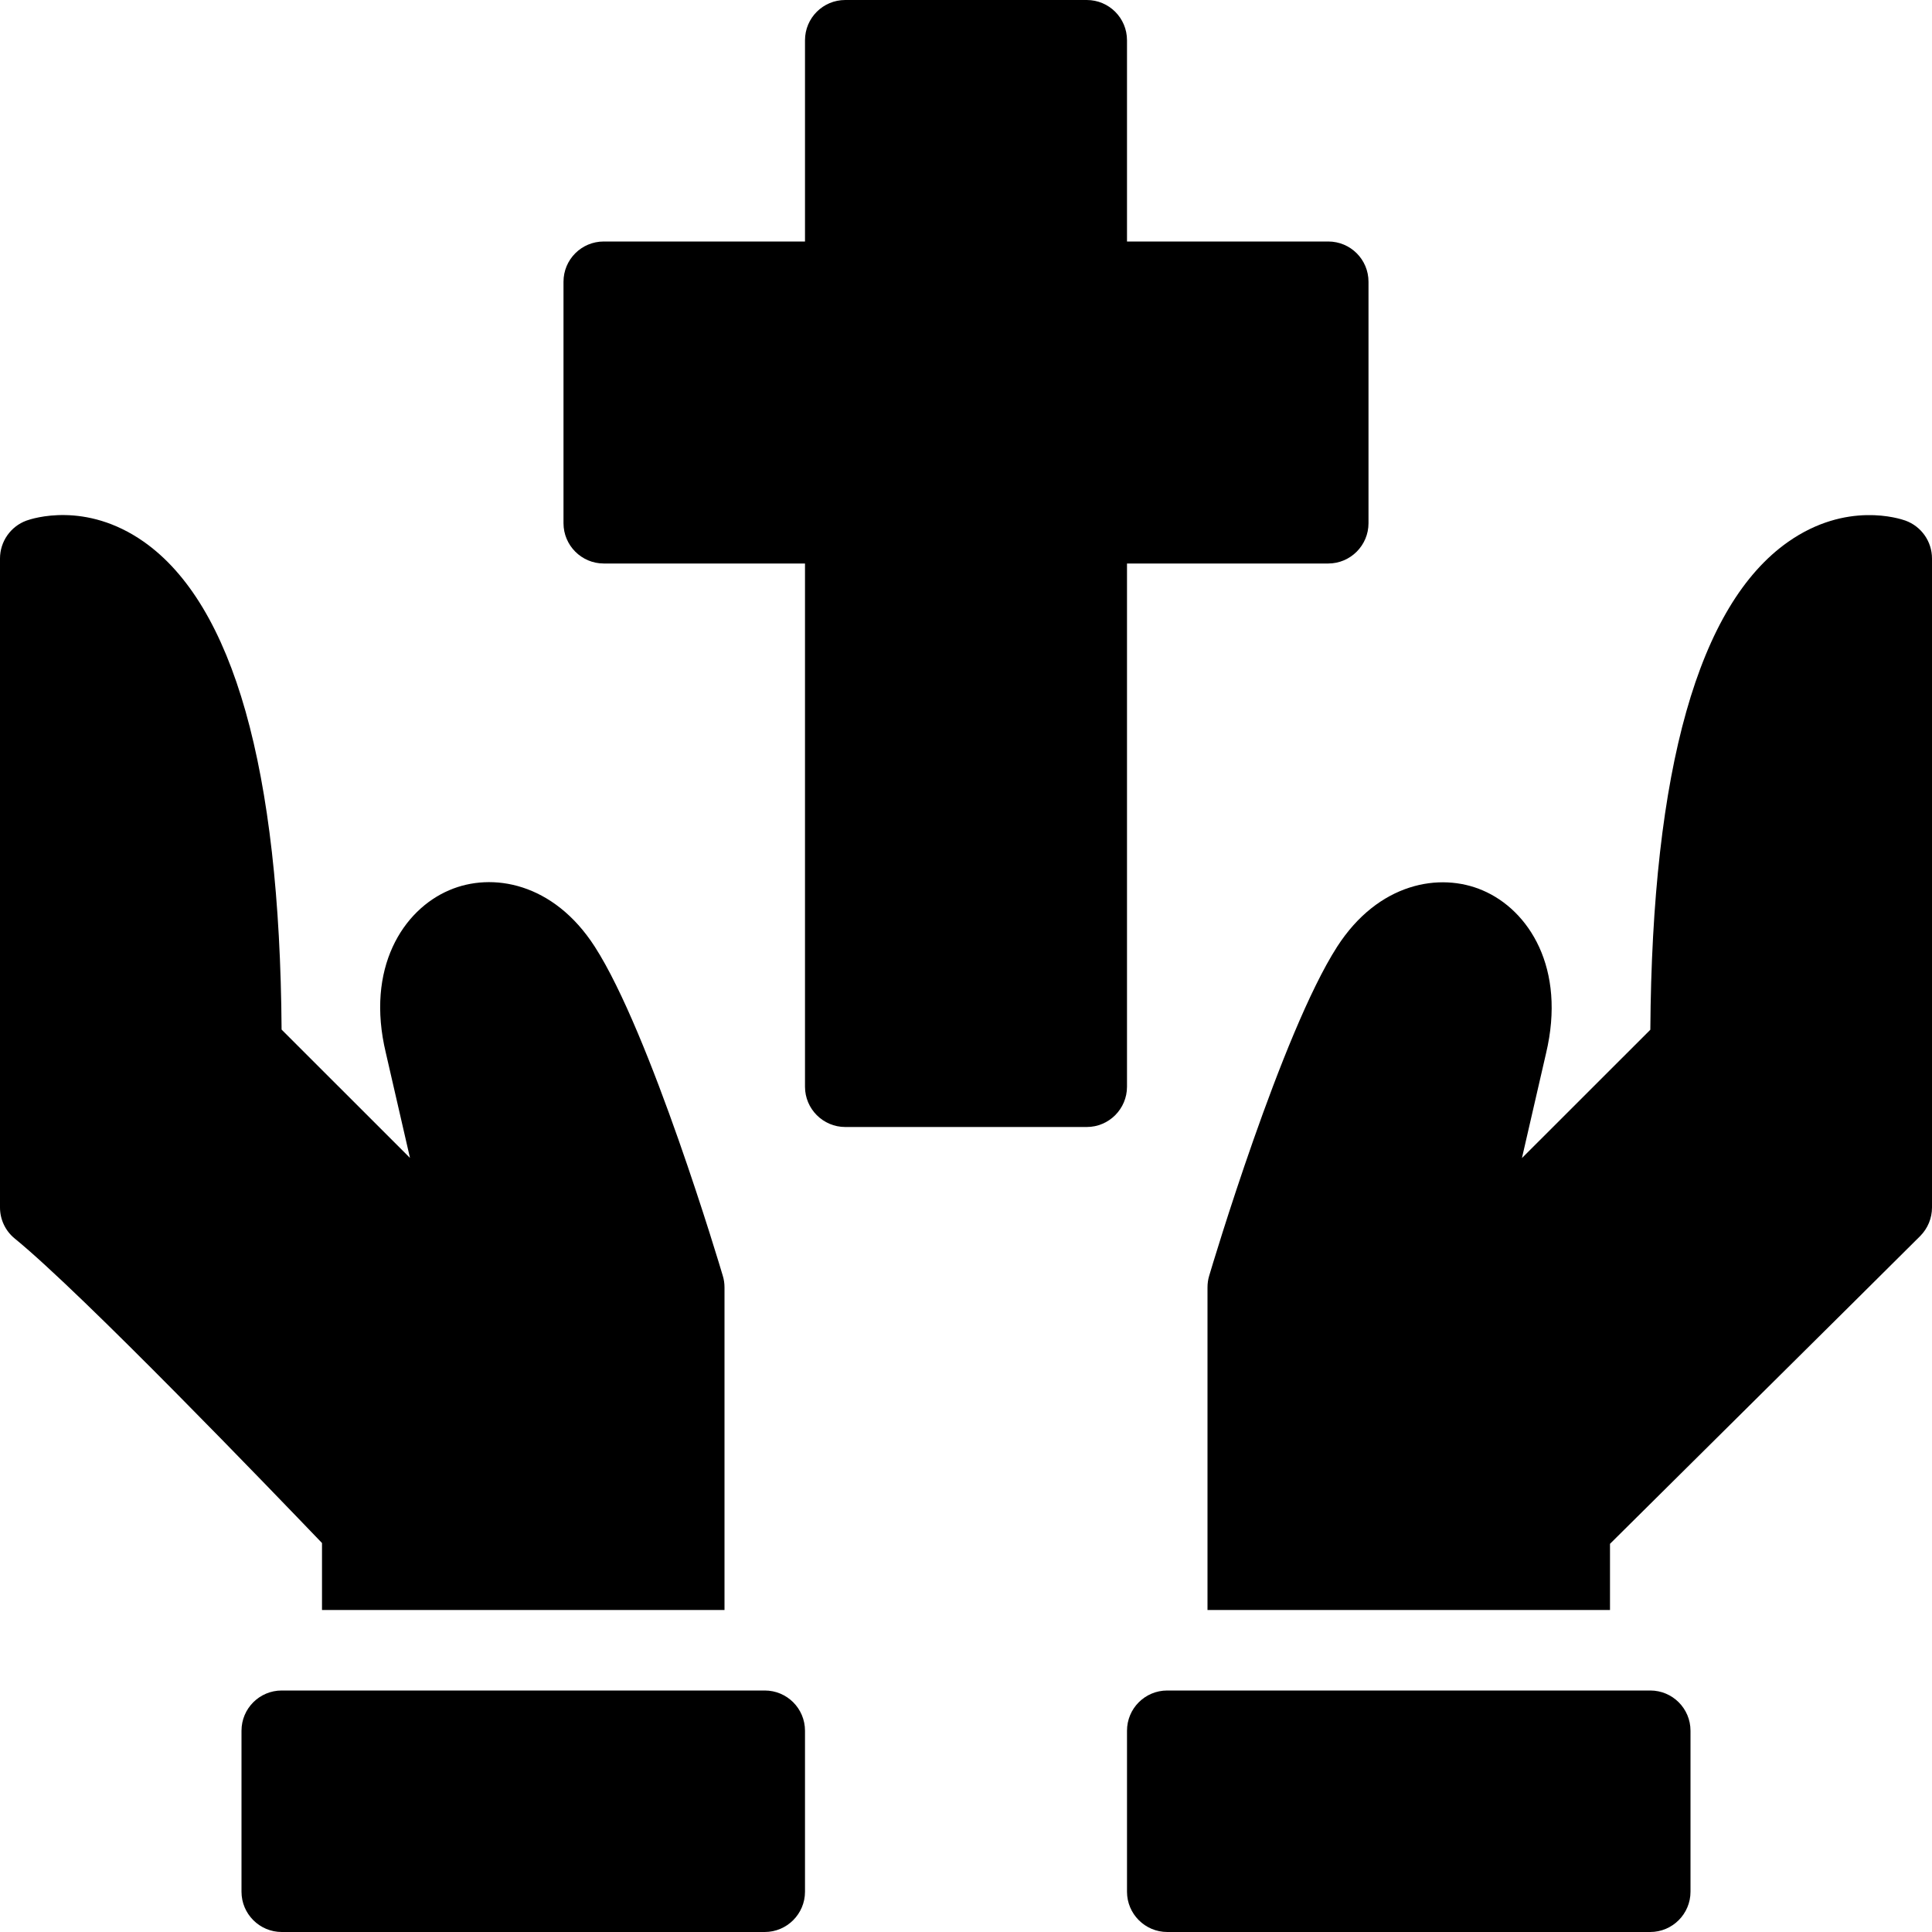 <?xml version="1.0" encoding="utf-8"?>
<!-- Generator: Adobe Illustrator 19.2.0, SVG Export Plug-In . SVG Version: 6.00 Build 0)  -->
<svg version="1.1" xmlns="http://www.w3.org/2000/svg" xmlns:xlink="http://www.w3.org/1999/xlink" x="0px" y="0px" width="24px"
	 height="24px" viewBox="0 0 24 24" enable-background="new 0 0 24 24" xml:space="preserve">
<g id="Filled_Icons">
	<g>
		<path d="M20.5,21h-6c-0.276,0-0.5,0.223-0.5,0.5v2c0,0.275,0.224,0.5,0.5,0.5h6c0.276,0,0.5-0.225,0.5-0.5v-2
			C21,21.223,20.776,21,20.5,21z"/>
		<path d="M9.5,21h-6C3.224,21,3,21.223,3,21.5v2C3,23.775,3.224,24,3.5,24h6c0.276,0,0.5-0.225,0.5-0.5v-2
			C10,21.223,9.776,21,9.5,21z"/>
		<path d="M23.67,6.467c-0.071-0.025-0.732-0.244-1.457,0.264c-1.113,0.781-1.69,2.82-1.712,6.061l-1.595,1.594l0.299-1.299
			c0.253-1.061-0.214-1.783-0.788-2.027c-0.529-0.227-1.294-0.096-1.807,0.701c-0.69,1.074-1.554,3.967-1.59,4.09
			C15.007,15.894,15,15.943,15,15.992V20h5v-0.822c0.637-0.633,3.145-3.117,3.854-3.824C23.947,15.26,24,15.133,24,15V6.938
			C24,6.727,23.868,6.539,23.67,6.467z"/>
		<path d="M4,20h5v-4.008c0-0.049-0.007-0.098-0.021-0.143c-0.036-0.123-0.899-3.016-1.591-4.09
			c-0.514-0.797-1.277-0.928-1.806-0.701c-0.575,0.244-1.042,0.967-0.789,2.021l0.3,1.305l-1.595-1.594
			c-0.022-3.24-0.6-5.279-1.713-6.061C1.063,6.223,0.402,6.441,0.329,6.467C0.132,6.539,0,6.727,0,6.938V15
			c0,0.15,0.068,0.293,0.185,0.387C1.028,16.074,3.402,18.545,4,19.168V20z"/>
		<path d="M16.5,3H14V0.5C14,0.223,13.776,0,13.5,0h-3C10.224,0,10,0.223,10,0.5V3H7.5C7.224,3,7,3.223,7,3.5v3
			C7,6.775,7.224,7,7.5,7H10v6.5c0,0.275,0.224,0.5,0.5,0.5h3c0.276,0,0.5-0.225,0.5-0.5V7h2.5C16.776,7,17,6.775,17,6.5v-3
			C17,3.223,16.776,3,16.5,3z"/>
	</g>
</g>
<g id="invisible_shape">
	<rect fill="none" width="24" height="24"/>
</g>
</svg>
